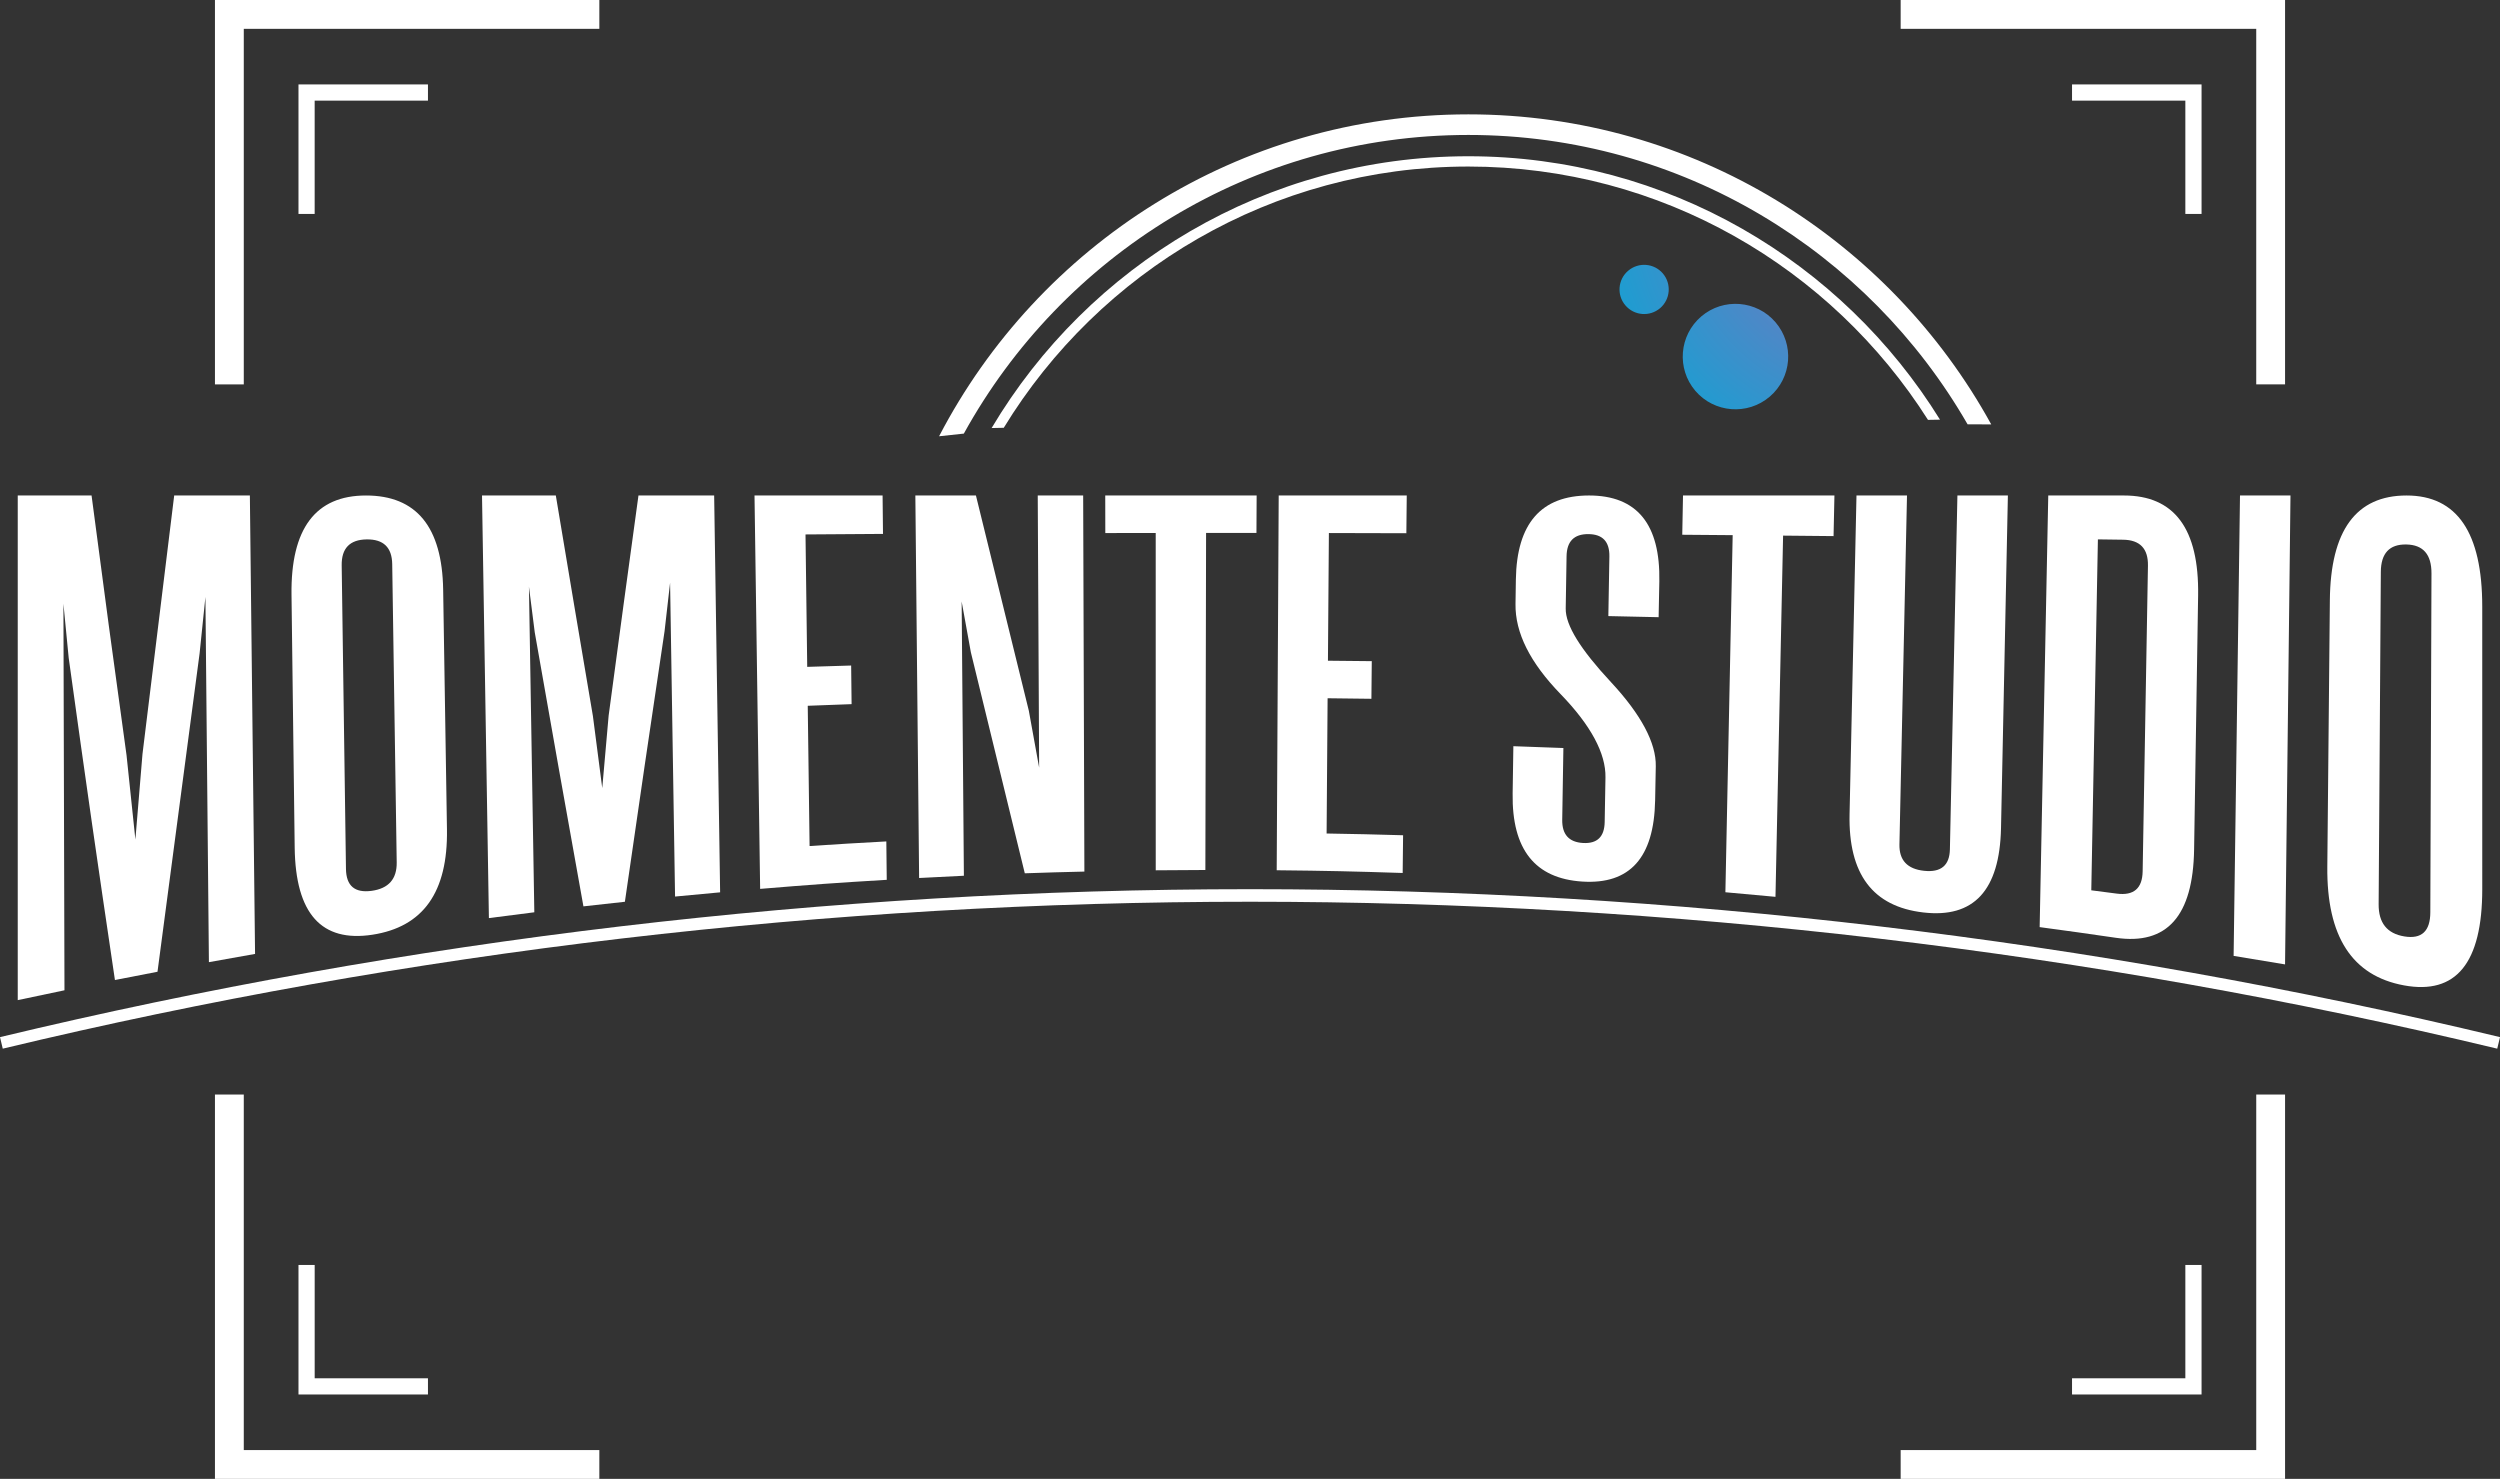 <?xml version="1.0" encoding="utf-8"?>
<!-- Generator: Adobe Illustrator 24.1.3, SVG Export Plug-In . SVG Version: 6.00 Build 0)  -->
<svg version="1.1" xmlns="http://www.w3.org/2000/svg" xmlns:xlink="http://www.w3.org/1999/xlink" x="0px" y="0px"
	 viewBox="0 0 3840 2271.57" style="enable-background:new 0 0 3840 2271.57;" xml:space="preserve">
<rect x="0" y="0" width="3840" height="2271.57" fill="#333333" stroke="none"/>
<style type="text/css">
	.st0{display:none;}
	.st1{display:inline;stroke:#1D1D1B;stroke-miterlimit:10;}
	.st2{fill:url(#SVGID_1_);}
	.st3{fill:url(#SVGID_2_);}
	.st4{fill:#FFFFFF;}
</style>
<g id="Fundal_Negru" class="st0">
	<rect x="-3.51" class="st1" width="3846.68" height="2271.57"/>
</g>
<g id="Logo">
	<g>
		<g>
			<g>
				
					<radialGradient id="SVGID_1_" cx="2941.99" cy="265.654" r="563.248" gradientTransform="matrix(0.943 0 0 0.943 108.884 64.38)" gradientUnits="userSpaceOnUse">
					<stop  offset="0" style="stop-color:#96D5F3"/>
					<stop  offset="0.462" style="stop-color:#4D88C7"/>
					<stop  offset="1" style="stop-color:#00AAD7"/>
				</radialGradient>
				<path class="st2" d="M2500.87,415.86c15.9-13.58,39.72-11.69,53.3,4.18c13.51,15.9,11.6,39.75-4.25,53.3
					c-15.9,13.53-39.72,11.67-53.33-4.28C2483.08,453.26,2484.92,429.39,2500.87,415.86"/>
				
					<radialGradient id="SVGID_2_" cx="2942.012" cy="265.704" r="563.219" gradientTransform="matrix(0.943 0 0 0.943 108.884 64.38)" gradientUnits="userSpaceOnUse">
					<stop  offset="0" style="stop-color:#96D5F3"/>
					<stop  offset="0.462" style="stop-color:#4D88C7"/>
					<stop  offset="1" style="stop-color:#00AAD7"/>
				</radialGradient>
				<path class="st3" d="M2613.13,486.05c33.97-28.97,85.12-24.98,114.14,9.04c29.04,34.09,25.03,85.15-9.01,114.22
					c-34.09,29.02-85.15,24.98-114.26-9.01C2575.02,566.2,2579.11,515.14,2613.13,486.05"/>
			</g>
			<g>
				<path class="st4" d="M3022.22,651.78C2869.47,386.34,2583,207.29,2255.4,207.29c-333.44,0-624.36,185.5-774.94,458.73
					l-38.03,4.08c152.71-293.5,459.81-494.44,812.97-494.44c345.72,0,647.31,192.62,803.11,476.2L3022.22,651.78z"/>
			</g>
			<g>
				<path class="st4" d="M1523.13,657.46 M2961.38,644.92c-148.26-233.67-409.36-389.11-705.98-389.11
					c-301.84,0-566.76,160.83-713.62,401.27l-18.65,0.39c148.5-249.7,421.2-417.46,732.27-417.46
					c305.7,0,574.25,162.01,724.44,404.6L2961.38,644.92z"/>
			</g>
		</g>
		<g>
			<g>
				<path class="st4" d="M27.25,1536.2c0-258.4,0-516.74,0-775.13c45.35,0,68.04,0.02,113.39,0.02
					c21.21,161.79,31.99,241.53,53.71,398.83c5.41,52,8.14,78,13.6,129.66c4.37-52.67,6.55-79.01,10.9-131.35
					c19.74-161.04,29.48-240.44,48.71-397.16c46.51,0,69.76-0.02,116.24-0.02c3.19,281.71,4.79,422.48,7.97,704.17
					c-28.32,4.95-42.53,7.52-70.89,12.66c-2.17-224.35-3.24-336.56-5.36-560.93c-3.58,34.58-5.36,51.88-8.94,86.65
					c-25.51,192.14-38.42,289.88-64.66,489c-26.12,5-39.19,7.54-65.38,12.71c-28.83-194.29-43.06-293.19-71.04-494.9
					c-3.24-33.17-4.86-49.77-8.07-83.09c0.65,237.49,0.97,356.23,1.6,593.75C70.39,1526.97,56.03,1530.02,27.25,1536.2z"/>
				<path class="st4" d="M686.53,1273.97c1.52,96.43-36.53,149.81-114.58,161.77c-78.09,11.96-118.01-32.09-119.31-133.76
					c-1.96-155.34-2.95-233-4.88-388.34c-1.3-101.7,36.82-152.56,114.34-152.56s117.07,48.25,118.59,144.68
					C683.05,1053.07,684.21,1126.67,686.53,1273.97z M602.44,866.42c-0.39-25.61-13.48-38.3-39.34-37.89
					c-25.85,0.39-38.61,13.7-38.27,39.77c2.66,186.49,3.94,279.8,6.57,466.31c0.36,26.12,13.53,37.28,39.53,33.71
					c26-3.6,38.81-18.15,38.42-43.76C606.6,1141.32,605.2,1049.67,602.44,866.42z"/>
				<path class="st4" d="M750.95,1410.2c-4.23-259.6-6.38-389.48-10.58-649.13c45.33,0,68.02,0,113.37,0
					c22.81,136.83,34.21,204.56,56.97,338.83c5.75,44.36,8.6,66.5,14.35,110.64c3.91-44.61,5.9-66.88,9.81-111.34
					c18.27-136.45,27.4-204.05,45.81-338.13c46.49,0,69.73,0,116.27,0c3.67,243.85,5.49,365.72,9.16,609.55
					c-27.67,2.49-41.49,3.77-69.22,6.48c-3.05-192.82-4.59-289.18-7.64-482.04c-3.38,29.67-5.07,44.51-8.46,74.3
					c-24.48,164.4-36.68,247.47-60.96,415.76c-25.47,2.76-38.2,4.16-63.69,7.06c-29.84-166.34-44.82-250.4-74.78-420.94
					c-3.58-28-5.34-42.04-8.91-70.14c3.31,200.07,4.95,300.1,8.26,500.17C792.84,1404.71,778.88,1406.5,750.95,1410.2z"/>
				<path class="st4" d="M1243.52,1299.51c47.19-3.12,70.77-4.52,117.89-7.08c0.24,23.61,0.39,35.37,0.63,58.98
					c-77.66,4.64-116.51,7.44-194.46,13.92c-3.43-241.7-5.17-362.53-8.65-604.25c78.67,0,118.01,0,196.73,0
					c0.24,23.63,0.34,35.4,0.63,59c-47.62,0.29-71.42,0.46-119.02,0.82c1.06,81.38,1.55,122.04,2.63,203.4
					c26.99-0.89,40.52-1.33,67.49-2.05c0.29,23.7,0.39,35.57,0.68,59.32c-26.94,0.96-40.4,1.45-67.36,2.51
					C1241.83,1170.21,1242.39,1213.37,1243.52,1299.51z"/>
				<path class="st4" d="M1491.21,1001.75c-5.63-31.12-8.46-46.66-14.11-77.85c1.35,168.53,2.06,252.74,3.43,421.25
					c-27.5,1.26-41.27,2.01-68.77,3.46c-2.32-235.01-3.48-352.48-5.77-587.54c37.21,0,55.84,0,93.05,0
					c32.76,132.97,49,199,81.26,330.66c6.36,34.96,9.55,52.48,15.83,87.4c-0.82-167.25-1.3-250.83-2.15-418.06
					c27.91,0,41.87,0,69.78,0c0.75,231.06,1.14,346.61,1.86,577.68c-36.58,0.85-54.9,1.38-91.53,2.64
					C1541.23,1206.14,1524.65,1138.32,1491.21,1001.75z"/>
				<path class="st4" d="M1697.66,761.07c93,0,139.52,0,232.54,0c-0.1,23.03-0.17,34.5-0.29,57.53c-30.93-0.02-46.39,0-77.37,0
					c-0.44,207.1-0.65,310.61-1.09,517.71c-30.47,0.07-45.74,0.17-76.23,0.48c0-207.24-0.05-310.87-0.05-518.14
					c-30.98,0.02-46.44,0.07-77.42,0.12C1697.71,795.72,1697.71,784.17,1697.66,761.07z"/>
				<path class="st4" d="M2037.67,1280.27c46.97,0.8,70.51,1.33,117.48,2.68c-0.24,23.17-0.41,34.75-0.65,57.94
					c-77.44-2.51-116.1-3.38-193.49-4.18c1.23-230.27,1.81-345.35,3.07-575.65c78.67,0,118.01,0,196.68,0
					c-0.24,23.2-0.34,34.79-0.6,57.99c-47.62-0.14-71.42-0.27-119-0.31c-0.58,78.43-0.87,117.67-1.45,196.13
					c26.92,0.24,40.35,0.31,67.32,0.68c-0.24,23.1-0.34,34.65-0.55,57.8c-26.89-0.39-40.38-0.53-67.29-0.82
					C2038.54,1155.6,2038.3,1197.2,2037.67,1280.27z"/>
				<path class="st4" d="M2472.02,854.82c0.39-22.81-10.37-34.29-32.28-34.43c-21.94-0.17-33.1,11.14-33.49,33.8
					c-0.53,32.21-0.77,48.3-1.31,80.51c-0.43,25.64,22.76,62.85,69.44,112.98c46.66,50.16,69.59,93.78,68.91,129.29
					c-0.43,21.02-0.6,31.53-1.01,52.56c-1.69,88.1-38.95,129.15-111.7,124.58c-72.76-4.59-108.47-49.27-107.16-135.31
					c0.44-29.04,0.68-43.59,1.11-72.63c30.74,1.04,46.1,1.62,76.84,2.8c-0.72,44-1.04,66.11-1.79,110.13
					c-0.36,22.66,10.3,34.5,32.04,35.74c21.7,1.19,32.76-9.45,33.17-32.28c0.46-27.4,0.73-41.15,1.21-68.52
					c0.65-36.7-22.35-79.83-69.03-128.01c-46.73-48.21-69.83-93.94-69.15-138.45c0.22-14.96,0.34-22.4,0.55-37.36
					c1.28-86.07,38.73-129.15,112.38-129.15c73.65,0,109.65,44.05,107.98,132.12c-0.41,21.91-0.65,32.91-1.09,54.82
					c-30.88-0.72-46.34-1.06-77.22-1.69C2471.1,909.69,2471.34,891.43,2472.02,854.82z"/>
				<path class="st4" d="M2585.1,761.07c93.05,0,139.54,0,232.59,0c-0.56,24.98-0.8,37.45-1.35,62.39
					c-30.98-0.31-46.49-0.43-77.51-0.75c-4.69,221.96-6.98,332.91-11.7,554.82c-30.81-2.92-46.2-4.37-76.93-7.03
					c4.44-219.4,6.72-329.09,11.19-548.49c-31-0.24-46.46-0.41-77.44-0.63C2584.42,797.24,2584.62,785.21,2585.1,761.07z"/>
				<path class="st4" d="M3006.59,761.07c31.03,0,46.49,0,77.52,0c-4.21,204.29-6.33,306.45-10.54,510.75
					c-2.01,96.05-41.95,138.81-119.46,129.7c-77.54-9.06-115.16-58.93-113.18-150.97c4.21-195.79,6.4-293.67,10.63-489.48
					c31.02,0,46.56,0,77.59,0c-4.64,214.34-6.98,321.56-11.62,535.88c-0.53,24.38,12.11,37.91,37.94,40.62
					c25.86,2.73,39.05-8.24,39.58-32.98C2999.68,1087.22,3001.97,978.46,3006.59,761.07z"/>
				<path class="st4" d="M3370.14,1304.85c-1.57,102.23-41.7,147.03-120.04,135.62c-46.97-6.84-70.41-10.12-117.19-16.43
					c5.27-265.18,7.93-397.74,13.22-662.97c46.51,0,69.81,0,116.29,0c77.51,0,115.45,51.18,113.9,153.41
					C3373.88,1070.64,3372.56,1148.69,3370.14,1304.85z M3299.25,869.01c0.48-26.27-12.18-39.63-38.03-40.01
					c-15.51-0.24-23.34-0.29-38.85-0.53c-4.06,215.65-6.09,323.44-10.15,539.04c15.63,2.01,23.49,3.02,39.12,5.07
					c26.07,3.41,39.31-7.93,39.77-34.19C3294.36,1150.64,3296.01,1056.72,3299.25,869.01z"/>
				<path class="st4" d="M3430.83,1468.26c3.94-282.87,5.9-424.32,9.81-707.19c31.02,0,46.54,0,77.54,0
					c-3.34,288.14-5,432.17-8.34,720.26C3478.19,1475.99,3462.39,1473.38,3430.83,1468.26z"/>
				<path class="st4" d="M3812.75,1365.67c0,113.71-40.3,162.59-120.14,147.88c-79.83-14.67-118.88-75-117.86-182.24
					c1.55-163.75,2.37-245.64,3.91-409.39c1.02-107.21,40.3-160.85,117.82-160.85c77.51,0,116.24,56.88,116.24,170.56
					C3812.72,1105.24,3812.75,1192.06,3812.75,1365.67z M3734.75,880.75c0.1-29.12-12.76-43.95-38.66-44.44
					c-25.95-0.48-38.97,13.58-39.14,42.16c-1.35,204.15-2.03,306.31-3.36,510.51c-0.17,28.56,12.88,44.97,39.46,49.36
					c26.51,4.4,39.82-7.92,39.92-37.06C3733.69,1193.1,3734.05,1088.93,3734.75,880.75z"/>
			</g>
		</g>
		<polygon class="st4" points="2919.41,0 2919.41,44.29 3465.58,44.29 3465.58,590.39 3509.85,590.39 3509.85,0 		"/>
		<polygon class="st4" points="374.45,44.29 920.59,44.29 920.59,0 330.16,0 330.16,590.44 374.45,590.44 		"/>
		<polygon class="st4" points="374.45,1681.16 330.16,1681.16 330.16,2271.57 920.59,2271.57 920.59,2227.3 374.45,2227.3 		"/>
		<polygon class="st4" points="3465.58,2227.3 2919.41,2227.3 2919.41,2271.57 3509.85,2271.57 3509.85,1681.16 3465.58,1681.16 		
			"/>
		<polygon class="st4" points="3381.59,328.61 3381.59,129.68 3182.64,129.68 3182.64,154.57 3356.7,154.57 3356.7,328.61 		"/>
		<polygon class="st4" points="657.34,129.68 458.48,129.68 458.48,328.61 483.32,328.61 483.32,154.57 657.34,154.57 		"/>
		<polygon class="st4" points="458.48,1942.98 458.48,2141.93 657.34,2141.93 657.34,2117.05 483.35,2117.05 483.35,1942.98 		"/>
		<polygon class="st4" points="3182.64,2141.93 3381.59,2141.93 3381.59,1942.98 3356.7,1942.98 3356.7,2117.05 3182.64,2117.05 		
			"/>
		<g>
			<g>
				<path class="st4" d="M3835.75,1610.75c-1253.31-300.9-2578.19-300.9-3831.52,0L0,1593.01
					c628.11-150.78,1274.07-227.22,1920.03-227.22c645.84,0,1291.85,76.45,1919.98,227.22L3835.75,1610.75z"/>
			</g>
		</g>
	</g>
</g>
</svg>

